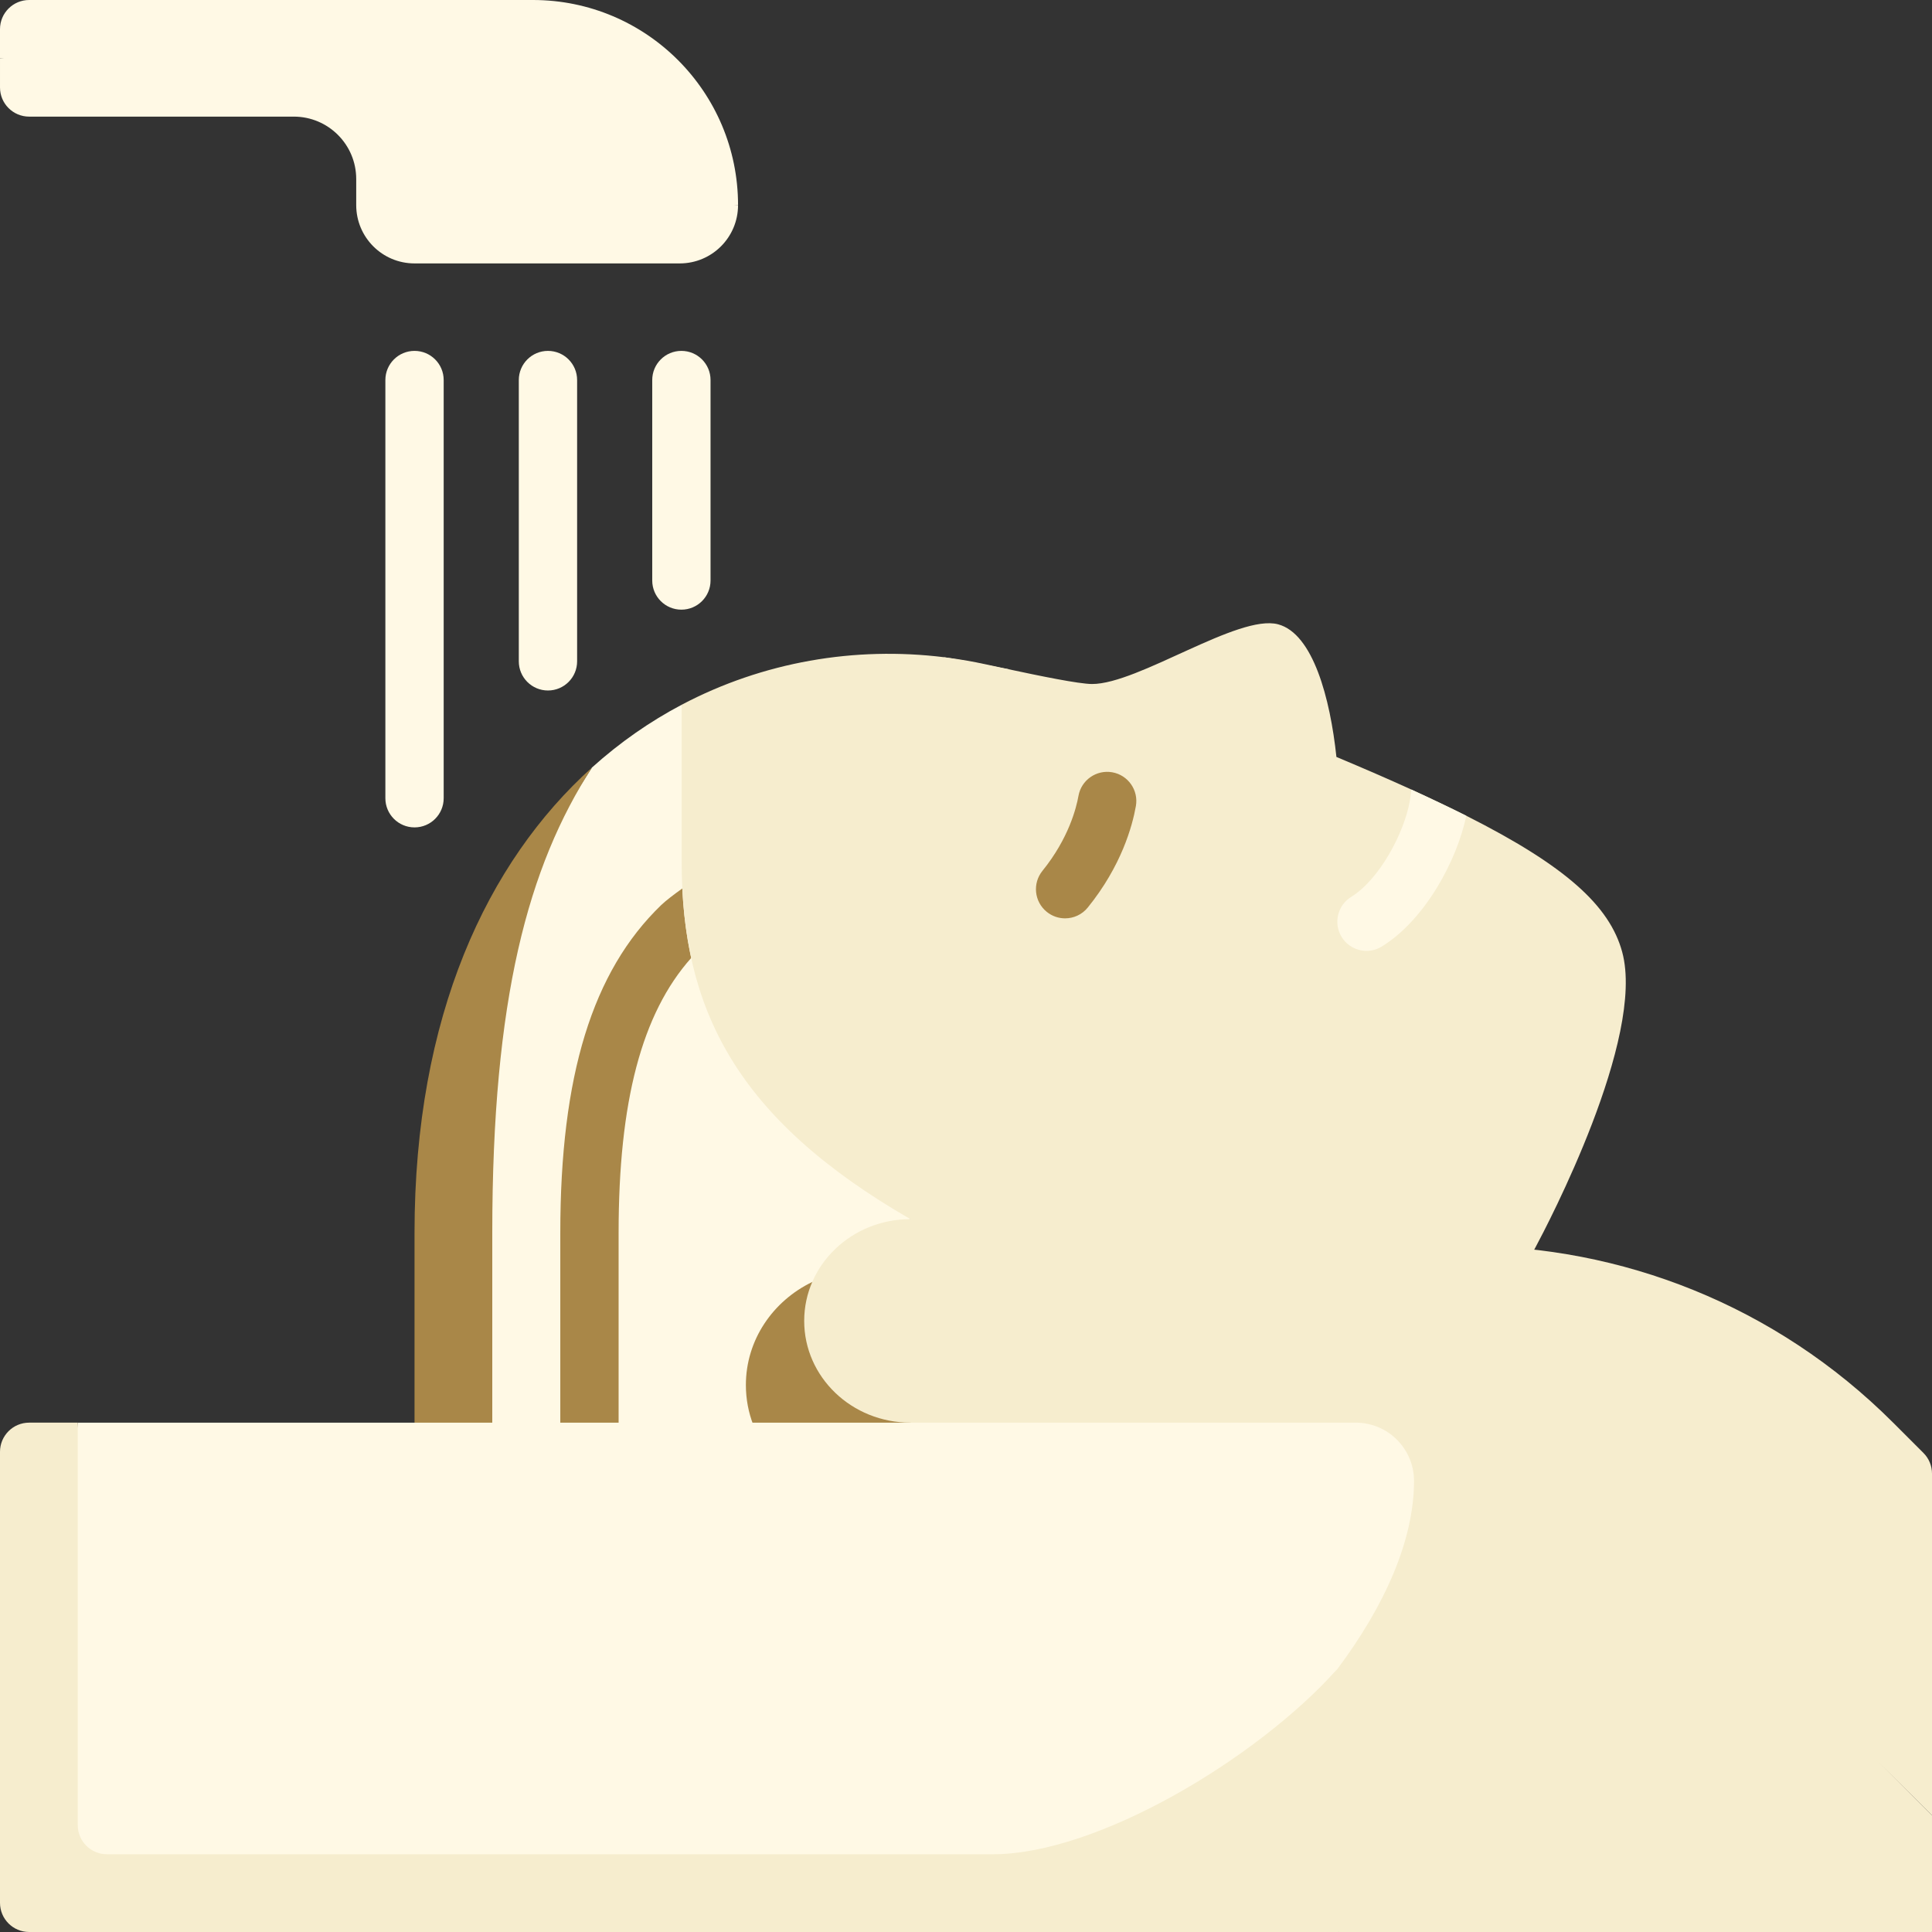 <svg id="Capa_1" enable-background="new 0 0 497 497" height="512" viewBox="0 0 497 497" width="512" xmlns="http://www.w3.org/2000/svg"><rect x="0" y="0" width="497" height="497" fill="#333333" stroke="none"/><g><path d="m234.195 313.623-58.838-132.327c-8.155 4.303-15.903 9.69-23.069 16.142-16.456 25.536-35.652 59.453-35.652 119.707 0 14.962 10 57.913 10 57.913l72.464.285z" fill="#fff9e5"/><g fill="#a98748"><path d="m152.287 197.438c-27.014 24.323-45.652 63.991-45.652 119.707v57.834l20 .079c0-16.343 0-42.951 0-57.913 0-60.253 9.196-94.17 25.652-119.707z"/><path d="m175.521 228.554c-2.122 1.52-4.25 3.131-5.443 4.283-17.699 17.074-25.943 43.864-25.943 84.308v48.834c0 4.143 3.358 7.5 7.5 7.5s7.5-3.357 7.5-7.5v-48.834c0-33.802 5.952-56.433 18.673-70.717-1.242-5.715-1.985-11.657-2.287-17.874z"/><path d="m234.195 326.297s-15.122-1.392-25.245 3.487-17.073 14.914-17.074 26.512c-.001 7.251 2.716 13.892 7.223 19.047l159.652.628z"/></g><path d="m417.306 244.903c-3.223-11.886-14.524-22.152-40.108-35.052-4.298-2.167-14.134-6.746-14.134-6.746-5.849-2.662-12.26-5.446-19.275-8.383-1.601-15.099-6.019-31.739-15.012-34.124-10.22-2.71-35.918 15.359-47.836 15.359-3.395 0-13.7-2.131-21.482-3.796 0 0-13.83-2.752-16.592-3.093-22.973-2.836-46.557 1.171-67.51 12.228v40.355c0 38.027 14.054 66.115 58.838 91.971-15.086-.002-27.317 11.715-27.319 26.17-.002 14.456 12.226 26.178 27.311 26.178 13.335 0 124.564 10 124.564 10s15.653-16.704 36.23-55.067c3.094-5.767 28.335-53.838 22.325-76z" fill="#f6edce"/><path d="m351.531 244.611c1.343 0 2.702-.36 3.929-1.117 11.154-6.878 19.352-22.169 21.735-33.638-4.298-2.167-9-4.41-14.134-6.747-.144 1.269-.278 2.295-.392 2.939-1.468 8.331-7.879 20.235-15.083 24.678-3.526 2.174-4.622 6.795-2.447 10.32 1.418 2.299 3.876 3.565 6.392 3.565z" fill="#fff9e5"/><path d="m273.99 236.242c-1.658 0-3.326-.547-4.715-1.671-3.219-2.606-3.716-7.329-1.11-10.548 6.771-8.363 8.734-16.264 9.264-19.272.719-4.08 4.607-6.795 8.688-6.086 4.079.719 6.804 4.608 6.085 8.688-.91 5.164-3.728 15.423-12.378 26.108-1.482 1.831-3.649 2.781-5.834 2.781z" fill="#a98748"/><path d="m259.459 172.161s-6.982-1.507-8.339-1.774c-2.739-.538-5.494-.958-8.255-1.299-8.853 13.447-12.918 37.157-10.595 50.962.616 3.664 3.792 6.257 7.387 6.257.413 0 .832-.034 1.253-.104 4.084-.688 6.839-4.557 6.151-8.641-1.828-10.861 2.239-32.688 9.414-41.732.94-1.186 2.984-3.669 2.984-3.669z" fill="#f6edce"/><path d="m234.187 365.971c27.302-20 60.223-27.702 98.465-27.702s16.099 27.702 16.099 27.702l-6.454 8.537z" fill="#f6edce"/><path d="m301.737 393.741h161.257l34.006 103.259h-152.552s-42.711-4.001-42.711-103.259z" fill="#f6edce"/><path d="m344.015 429.385c-16.46 16.46-16.923 50.258.433 67.615h-89.002v-67.615s97.269-8.7 88.569 0z" fill="#f6edce"/><path d="m487 365.971c-60.651-60.651-158.986-60.651-219.637 0-42.096 42.096 11.167 56.305 47.698 61.059 4.765-5.848 35.216-27.241 72.129-26.576 36.911.665 52.195 8.931 109.81 66.546v-87.923c0-1.989-.786-3.893-2.193-5.299-2.363-2.363-6.023-6.024-7.807-7.807z" fill="#f6edce"/><path d="m439.385 409.385c-29.945-29.945-78.495-29.945-108.439 0-5.824 5.824-11.12 11.797-15.885 17.645 16.102 2.096 28.955 2.355 28.955 2.355 23.574-23.574 61.796-23.574 85.37 0 4.836 4.837 67.614 67.615 67.614 67.615v-30c-17.678-17.678-53.033-53.033-57.615-57.615z" fill="#f6edce"/><path d="m137.098 0h-129.598c-4.142 0-7.5 3.358-7.5 7.5v7.5s56.861 5.662 76.372 10 25.499 16.381 25.499 37.763l87.989-10c.001-29.14-23.622-52.763-52.762-52.763z" fill="#fff9e5"/><path d="m106.635 45.4c.074-16.776-13.503-30.4-30.263-30.4h-76.372v7.5c0 4.142 3.358 7.5 7.5 7.5h68.08c8.867 0 16.055 7.188 16.055 16.055v6.708c0 8.284 6.716 15 15 15h68.225c8.284 0 15-6.716 15-15h-75.725c-4.089 0-7.518-3.274-7.5-7.363z" fill="#fff9e5"/><path d="m106.635 212.844c-4.142 0-7.5-3.357-7.5-7.5v-107.58c0-4.143 3.358-7.5 7.5-7.5s7.5 3.357 7.5 7.5v107.58c0 4.143-3.358 7.5-7.5 7.5z" fill="#fff9e5"/><path d="m140.961 177.626c-4.142 0-7.5-3.357-7.5-7.5v-72.362c0-4.143 3.358-7.5 7.5-7.5s7.5 3.357 7.5 7.5v72.362c0 4.143-3.358 7.5-7.5 7.5z" fill="#fff9e5"/><path d="m175.285 156.833c-4.142 0-7.5-3.357-7.5-7.5v-51.569c0-4.143 3.358-7.5 7.5-7.5s7.5 3.357 7.5 7.5v51.569c0 4.143-3.358 7.5-7.5 7.5z" fill="#fff9e5"/><path d="m348.751 365.971h-328.751l-10 113.529c0 4.142 3.358 7.5 7.5 7.5h237.946c26.654 0 67.595-34.295 88.556-57.601 12.185-16.277 19.753-33.144 19.749-48.442-.002-8.279-6.721-14.986-15-14.986z" fill="#fff9e5"/><path d="m255.447 477h-227.947c-4.142 0-7.5-3.358-7.5-7.5v-103.529h-12.5c-4.142 0-7.5 3.358-7.5 7.5v116.029c0 4.142 3.358 7.5 7.5 7.5h247.946c33.226-13.554 67.676-39.711 88.556-67.601-20.96 23.306-61.901 47.601-88.555 47.601z" fill="#f6edce"/></g></svg> 